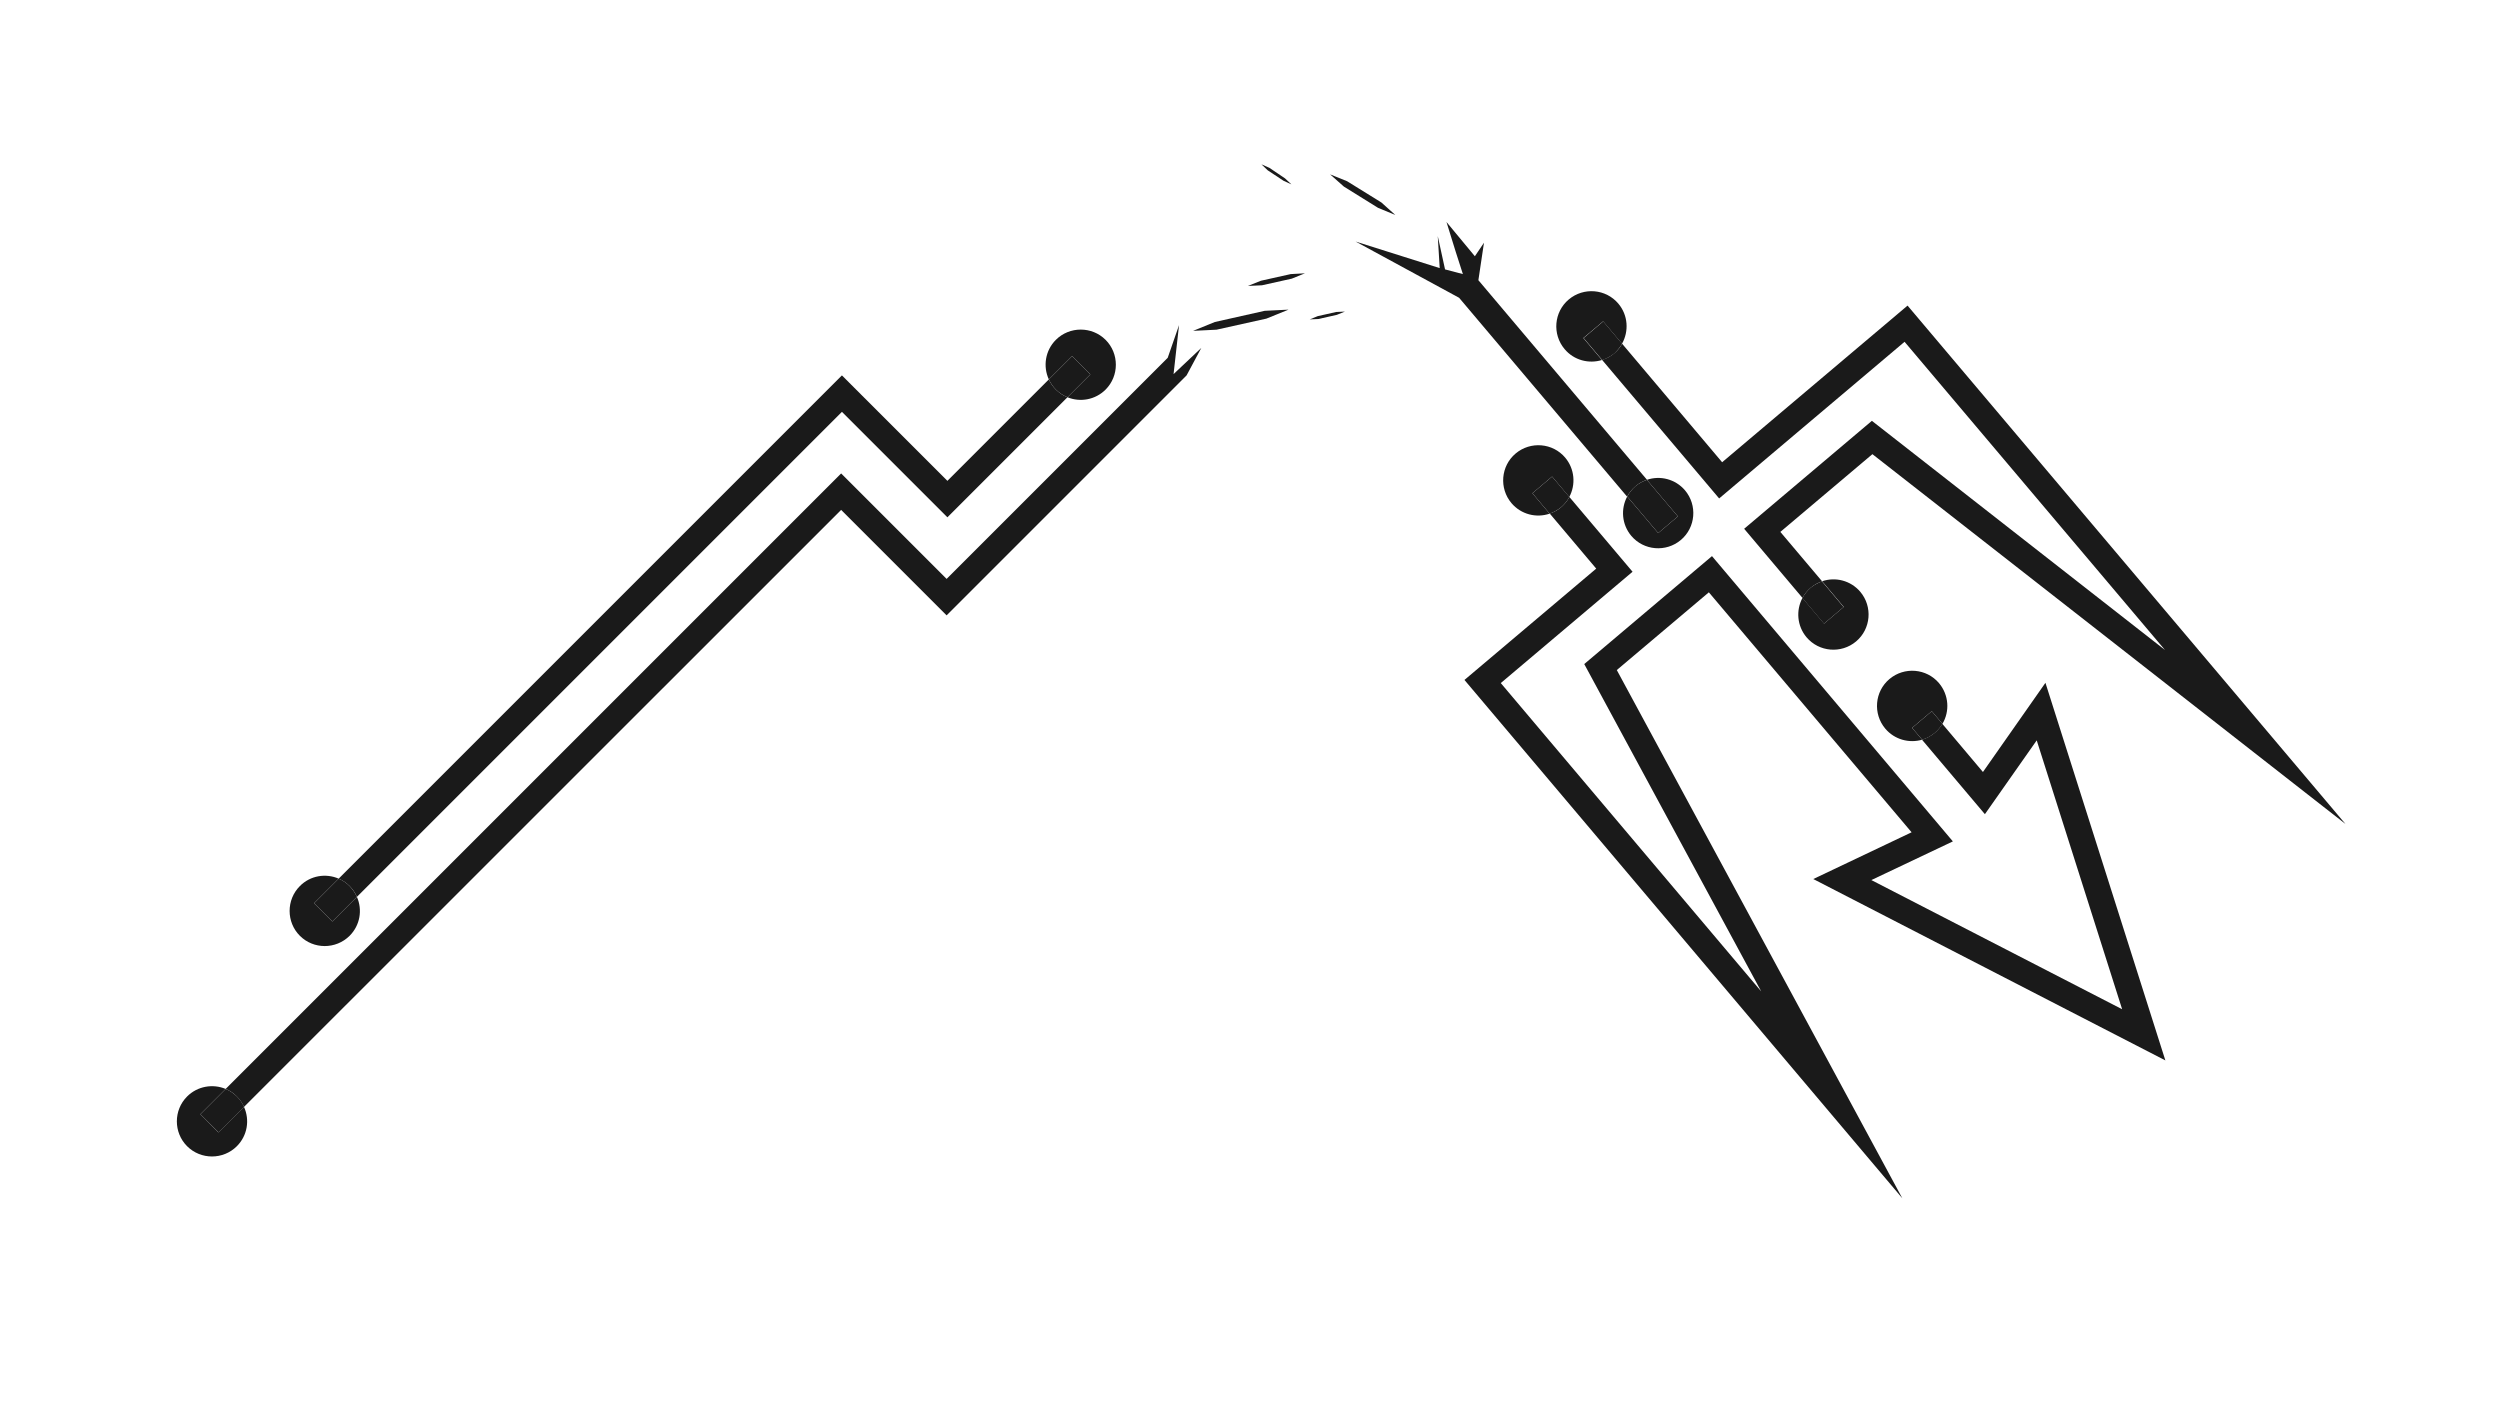 <?xml version="1.0" encoding="utf-8"?>
<!-- Generator: Adobe Illustrator 24.1.1, SVG Export Plug-In . SVG Version: 6.00 Build 0)  -->
<svg version="1.1" id="Layer_1" xmlns="http://www.w3.org/2000/svg" xmlns:xlink="http://www.w3.org/1999/xlink" x="0px" y="0px"
	 viewBox="0 0 1920 1080" style="enable-background:new 0 0 1920 1080;" xml:space="preserve">
<style type="text/css">
	.st0{fill:#1A1A1A;}
</style>
<g>
	<path class="st0" d="M727,444.6l-81-81L173.3,836.3c3.1,1.3,6.1,3.2,8.6,5.8c2.4,2.4,4.2,5.1,5.5,8L646,391.6l81,81l184.3-184.3
		l11.3-21.1l-21.3,20.1l4.2-37.6l-8.7,25.1L727,444.6z"/>
	<path class="st0" d="M274.1,688.8l372.5-372.5l81,81l92.2-92.2c-3.2-1.3-6.3-3.3-8.9-5.9c-2.3-2.3-4.1-5-5.4-7.8l-77.9,77.9l-81-81
		L260.1,674.8c3,1.3,5.9,3.2,8.4,5.7C270.9,682.9,272.8,685.8,274.1,688.8z"/>
	<path class="st0" d="M268.5,718.7c8.1-8.1,10-20,5.6-29.9l-18.9,18.9l-14-14l18.9-18.9c-9.9-4.3-21.8-2.4-29.8,5.7
		c-10.5,10.5-10.5,27.7,0,38.2C240.8,729.2,257.9,729.2,268.5,718.7z"/>
	<path class="st0" d="M255.2,707.7l18.9-18.9c-1.3-3-3.2-5.8-5.6-8.3c-2.5-2.5-5.3-4.4-8.4-5.7l-18.9,18.9L255.2,707.7z"/>
	<path class="st0" d="M153.9,855.7l19.4-19.4c-9.8-4.1-21.6-2.2-29.6,5.8c-10.5,10.5-10.5,27.7,0,38.2c10.5,10.5,27.7,10.5,38.2,0
		c8.2-8.2,10-20.2,5.5-30.2l-19.6,19.6L153.9,855.7z"/>
	<path class="st0" d="M173.3,836.3l-19.4,19.4l14,14l19.6-19.6c-1.3-2.9-3.1-5.6-5.5-8C179.4,839.6,176.5,837.6,173.3,836.3z"/>
	<path class="st0" d="M837.4,287.5l-17.6,17.6c9.8,4,21.4,2,29.3-5.9c10.5-10.5,10.5-27.7,0-38.2c-10.5-10.5-27.7-10.5-38.2,0
		c-8.2,8.2-10,20.4-5.4,30.4l17.9-17.9L837.4,287.5z"/>
	<path class="st0" d="M819.8,305.1l17.6-17.6l-14-14l-17.9,17.9c1.3,2.8,3.1,5.5,5.4,7.8C813.5,301.8,816.6,303.8,819.8,305.1z"/>
</g>
<g>
	<path class="st0" d="M1256.1,373.4c2.7-2.3,5.7-3.9,8.8-4.9l-129.5-153.3l4.3-28.8l-7,10.4l-21.8-26.3l7.1,22.9l5.5,17.1l-13.7-3.6
		l-5.6-25.6l1.5,24.6l-64.6-20.4l79.5,43.2l129,152.7C1251.3,378.4,1253.4,375.7,1256.1,373.4z"/>
	<path class="st0" d="M1241.7,514.6l70.7-59.7l155.7,184.3l-75.5,35.9l270.4,139.3l-92.1-290l-48,68.5l-31.2-37
		c-1.5,2.5-3.4,4.9-5.8,6.9c-3,2.5-6.3,4.2-9.8,5.3l48.3,57.2l39.8-56.7l65.6,206.5l-192.6-99.2l62.6-29.7l-185-219.1l-98.1,82.9
		l135.9,251.4l-200-236.8l101.2-85.5l-48.5-57.4c-1.6,2.9-3.7,5.6-6.3,7.8c-2.7,2.3-5.7,3.9-8.8,4.9l35.7,42.3l-101.2,85.5
		L1461,920.3L1241.7,514.6z"/>
	<path class="st0" d="M1245.8,264c-1.5,2.7-3.5,5.2-6,7.3c-2.8,2.4-6,4.1-9.4,5.1l89.9,106.4l142.4-120.3l200,236.7l-225.1-176
		l-98.1,82.9l44.8,53.1c1.6-2.9,3.7-5.6,6.3-7.8c2.7-2.3,5.7-3.9,8.8-4.9l-32.1-38l70.7-59.7l363.3,284L1465,234.7L1322.6,355
		L1245.8,264z"/>
	<path class="st0" d="M1231.2,246.8l14.5,17.2c5.4-9.6,4.7-21.9-2.8-30.8c-9.6-11.4-26.7-12.8-38.1-3.2
		c-11.4,9.6-12.8,26.7-3.2,38.1c7.2,8.6,18.6,11.5,28.7,8.4l-14.3-16.9L1231.2,246.8z"/>
	<path class="st0" d="M1245.8,264l-14.5-17.2l-15.1,12.8l14.3,16.9c3.3-1,6.5-2.8,9.4-5.1C1242.2,269.2,1244.2,266.7,1245.8,264z"/>
	<path class="st0" d="M1273.5,409.4l-23.8-28.1c-5.1,9.5-4.2,21.5,3.1,30.2c9.6,11.4,26.7,12.8,38.1,3.2
		c11.4-9.6,12.8-26.7,3.2-38.1c-7.4-8.7-19.1-11.6-29.3-8.1l23.8,28.1L1273.5,409.4z"/>
	<path class="st0" d="M1249.7,381.3l23.8,28.1l15.1-12.8l-23.8-28.1c-3.1,1.1-6.1,2.7-8.8,4.9
		C1253.4,375.7,1251.3,378.4,1249.7,381.3z"/>
	<path class="st0" d="M1483.6,546.2l8.2,9.7c5.7-9.6,5-22.1-2.6-31.2c-9.6-11.4-26.7-12.8-38.1-3.2c-11.4,9.6-12.8,26.7-3.2,38.1
		c7.1,8.4,18.3,11.4,28.3,8.5l-7.7-9.1L1483.6,546.2z"/>
	<path class="st0" d="M1491.8,555.9l-8.2-9.7l-15.1,12.8l7.7,9.1c3.5-1,6.8-2.8,9.8-5.3C1488.4,560.8,1490.3,558.4,1491.8,555.9z"/>
	<path class="st0" d="M1400.9,478.9l-16.6-19.7c-5.1,9.5-4.2,21.5,3.1,30.2c9.6,11.4,26.7,12.8,38.1,3.2
		c11.4-9.6,12.8-26.7,3.2-38.1c-7.4-8.7-19.1-11.6-29.3-8.1l16.6,19.7L1400.9,478.9z"/>
	<path class="st0" d="M1384.2,459.3l16.6,19.7l15.1-12.8l-16.6-19.7c-3.1,1.1-6.1,2.7-8.8,4.9
		C1387.9,453.7,1385.8,456.4,1384.2,459.3z"/>
	<path class="st0" d="M1192,366l13.2,15.7c5.1-9.5,4.2-21.5-3.1-30.2c-9.6-11.4-26.7-12.8-38.1-3.2s-12.8,26.7-3.2,38.1
		c7.4,8.7,19.1,11.6,29.3,8.1l-13.2-15.7L1192,366z"/>
	<path class="st0" d="M1205.3,381.7L1192,366l-15.1,12.8l13.2,15.7c3.1-1.1,6.1-2.7,8.8-4.9C1201.6,387.3,1203.7,384.6,1205.3,381.7
		z"/>
</g>
<polygon class="st0" points="972.6,244.7 989.6,237.8 971.3,238.7 933,247.3 916.3,254.1 934.3,253.2 "/>
<polygon class="st0" points="992.1,214 1002.2,209.9 991.3,210.5 968.4,215.6 958.4,219.6 969.2,219.1 "/>
<polygon class="st0" points="1058.3,159.6 1071.6,165.1 1060.9,155.5 1034.6,139.2 1021.5,133.9 1032.1,143.3 "/>
<polygon class="st0" points="1026.7,241.8 1032.9,239.3 1026.2,239.6 1012,242.8 1005.9,245.3 1012.5,245 "/>
<polygon class="st0" points="985.7,138.8 991.8,141.6 986.9,137 974.9,128.9 968.8,126.2 973.6,130.8 "/>
</svg>

